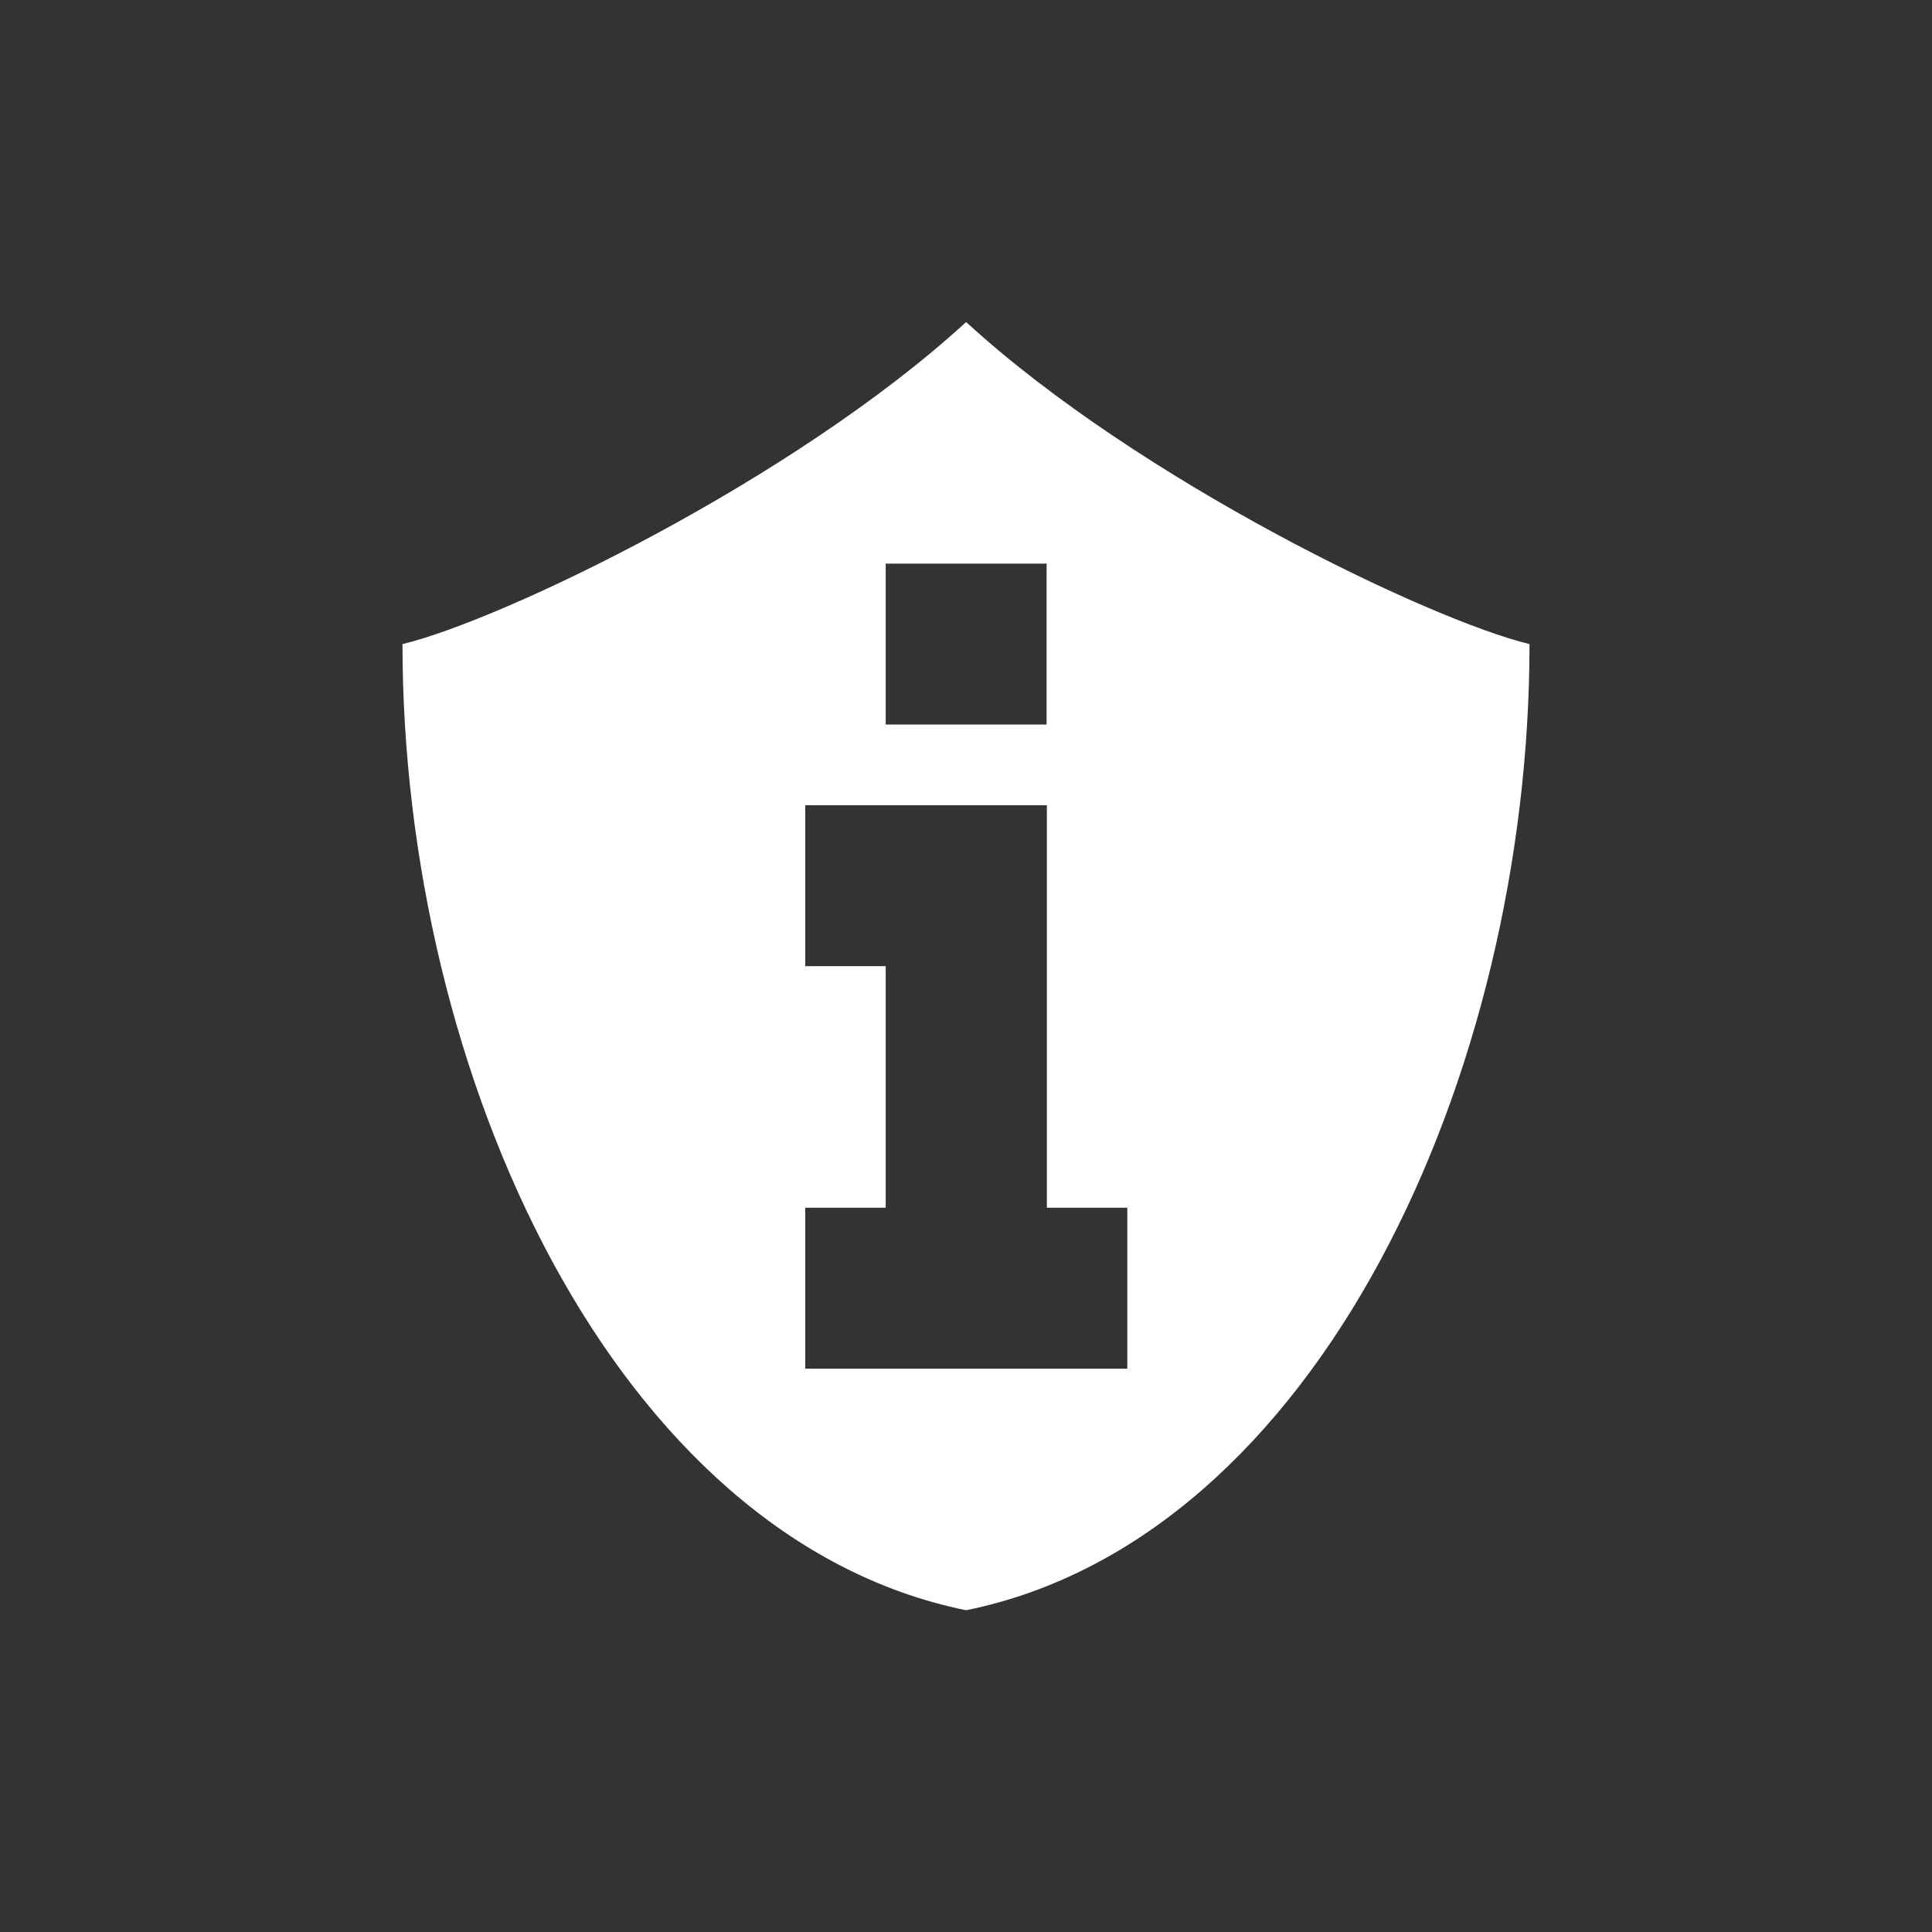 <?xml version="1.0" encoding="UTF-8" standalone="no"?>
<svg xmlns:dc="http://purl.org/dc/elements/1.1/" xmlns:cc="http://creativecommons.org/ns#" xmlns:rdf="http://www.w3.org/1999/02/22-rdf-syntax-ns#" xmlns:svg="http://www.w3.org/2000/svg" xmlns="http://www.w3.org/2000/svg" version="1.1" id="svg2" height="24" viewBox="0 0 6.773 6.773" width="24">
    <rect x="0" y="0" width="6.773" height="6.773" fill="#333333" stroke="none"/>
    <path id="path4340" d="M 3.387,1.129 C 2.78,1.685 1.76,2.174 1.411,2.258 c 0,1.505 0.741,3.136 1.976,3.387 C 4.621,5.394 5.362,3.763 5.362,2.258 5.014,2.174 3.993,1.685 3.387,1.129 Z m -0.282,0.847 0.564,0 0,0.564 -0.564,0 0,-0.564 z m -0.282,0.847 0.847,0 0,1.411 0.282,0 0,0.564 -1.129,0 0,-0.564 0.282,0 0,-0.847 -0.282,0 0,-0.564 z" style="opacity:1;fill:#ffffff;fill-opacity:1;fill-rule:evenodd;stroke:none"/>
    <g id="g6" transform="matrix(0.282,0,0,0.282,-10.604,0.812)">
        <g id="g8" transform="matrix(0.423,0,0,0.423,-11.084,3.195)">
<!--color: #004794-->
        </g>
    </g>
    <g id="g10" style="stroke:#000000;stroke-width:1;stroke-miterlimit:4;stroke-dasharray:none;stroke-opacity:1" transform="matrix(0.282,0,0,0.282,-10.393,1.794)">
        <g id="g12" style="stroke-width:2.364" transform="matrix(0.423,0,0,0.423,-11.084,3.195)">
<!--color: #004794-->
        </g>
    </g>
    <g transform="matrix(0.119,0,0,0.119,-19.908,0.735)" id="g4319">
<!--color: #004794-->
    </g>
    <g transform="matrix(0.119,0,0,0.119,-19.696,1.718)" style="stroke:#000000;stroke-width:2.364;stroke-miterlimit:4;stroke-dasharray:none;stroke-opacity:1" id="g4323">
<!--color: #004794-->
    </g>
</svg>
